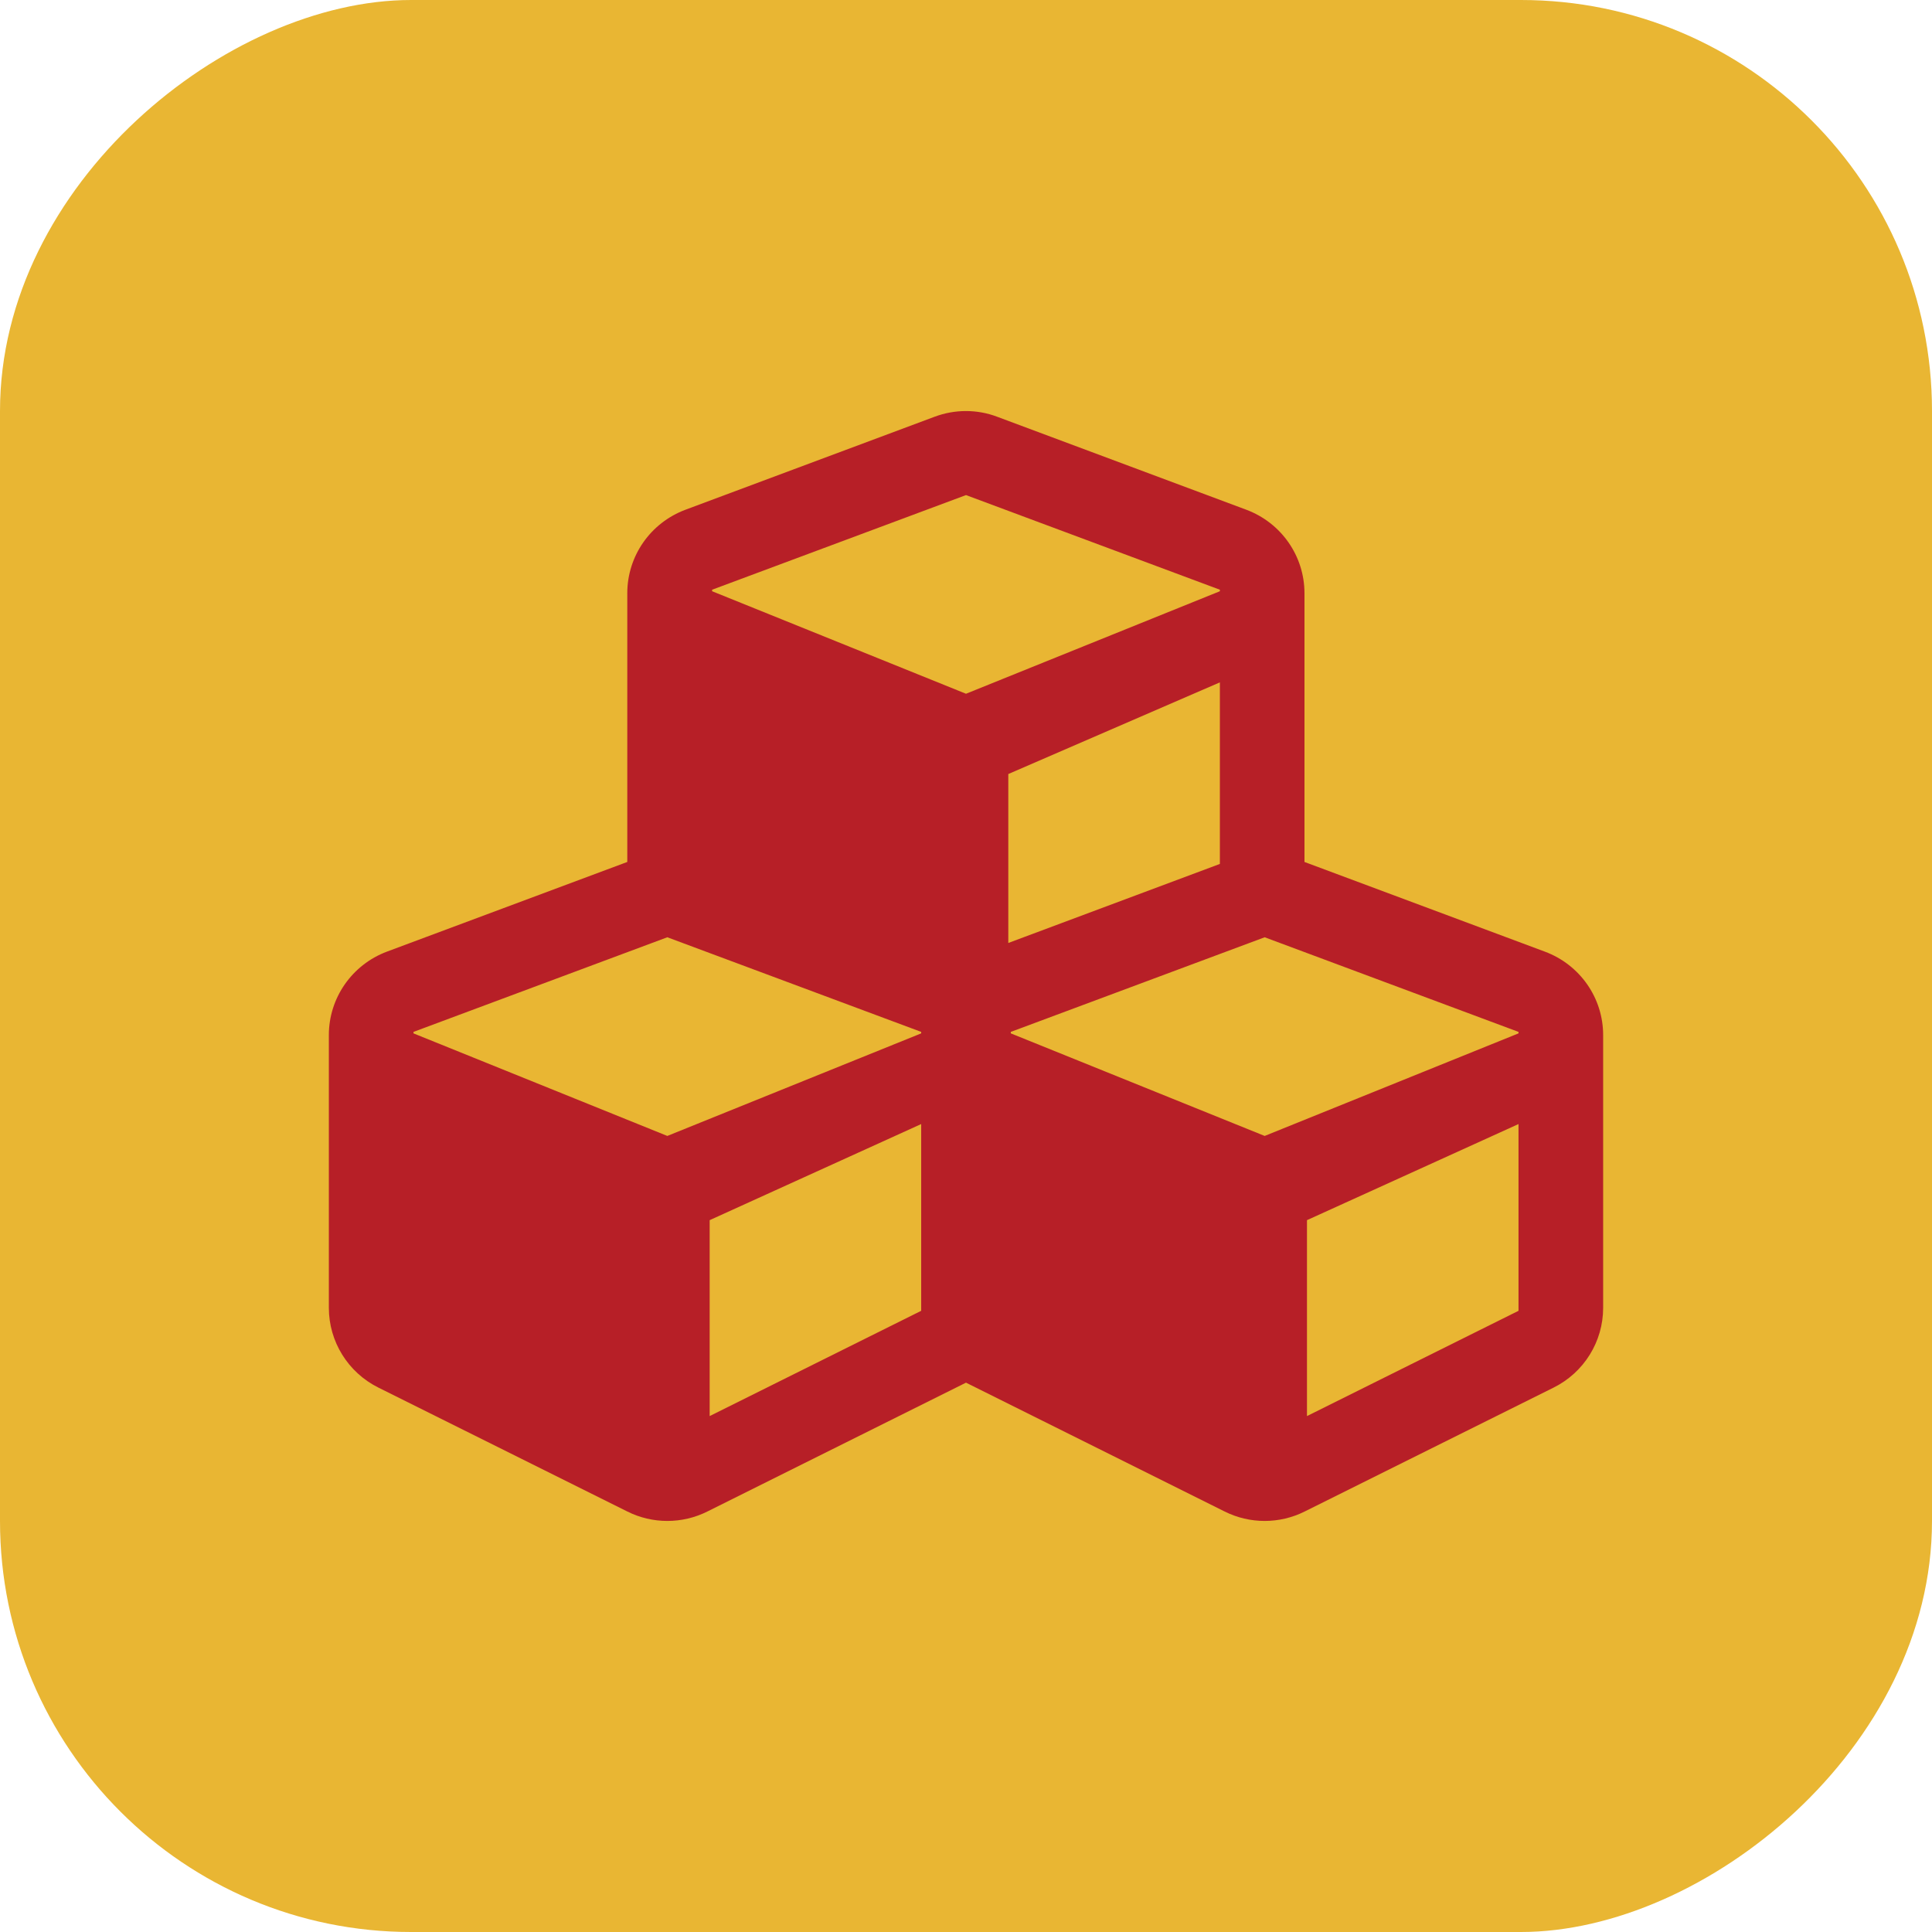 <svg width="47" height="47" viewBox="0 0 47 47" fill="none" xmlns="http://www.w3.org/2000/svg">
<rect y="47" width="47" height="47" rx="10" transform="rotate(-90 0 47)" fill="#E9B633"/>
<path d="M37.583 23.151L31.734 20.969V14.431C31.734 13.527 31.171 12.719 30.318 12.4L24.263 10.14C23.773 9.953 23.227 9.953 22.731 10.14L16.676 12.4C15.823 12.719 15.26 13.527 15.26 14.431V20.969L9.411 23.151C8.563 23.47 8 24.277 8 25.181V31.816C8 32.636 8.466 33.389 9.205 33.756L15.26 36.77C15.871 37.077 16.598 37.077 17.209 36.77L23.5 33.636L29.791 36.77C30.402 37.077 31.129 37.077 31.74 36.77L37.795 33.756C38.534 33.389 39 32.636 39 31.816V25.181C39 24.277 38.437 23.47 37.583 23.151ZM29.676 21.017L24.529 22.94V18.83L29.676 16.6V21.017ZM17.324 14.346L23.5 12.044L29.676 14.346V14.383L23.5 16.877L17.324 14.383V14.346ZM22.41 31.888L17.264 34.449V29.683L22.41 27.345V31.888ZM22.41 25.139L16.234 27.634L10.059 25.139V25.103L16.234 22.801L22.41 25.103V25.139ZM36.941 31.888L31.795 34.449V29.683L36.941 27.345V31.888ZM36.941 25.139L30.766 27.634L24.59 25.139V25.103L30.766 22.801L36.941 25.103V25.139Z" fill="#B71F27"/>
</svg>
